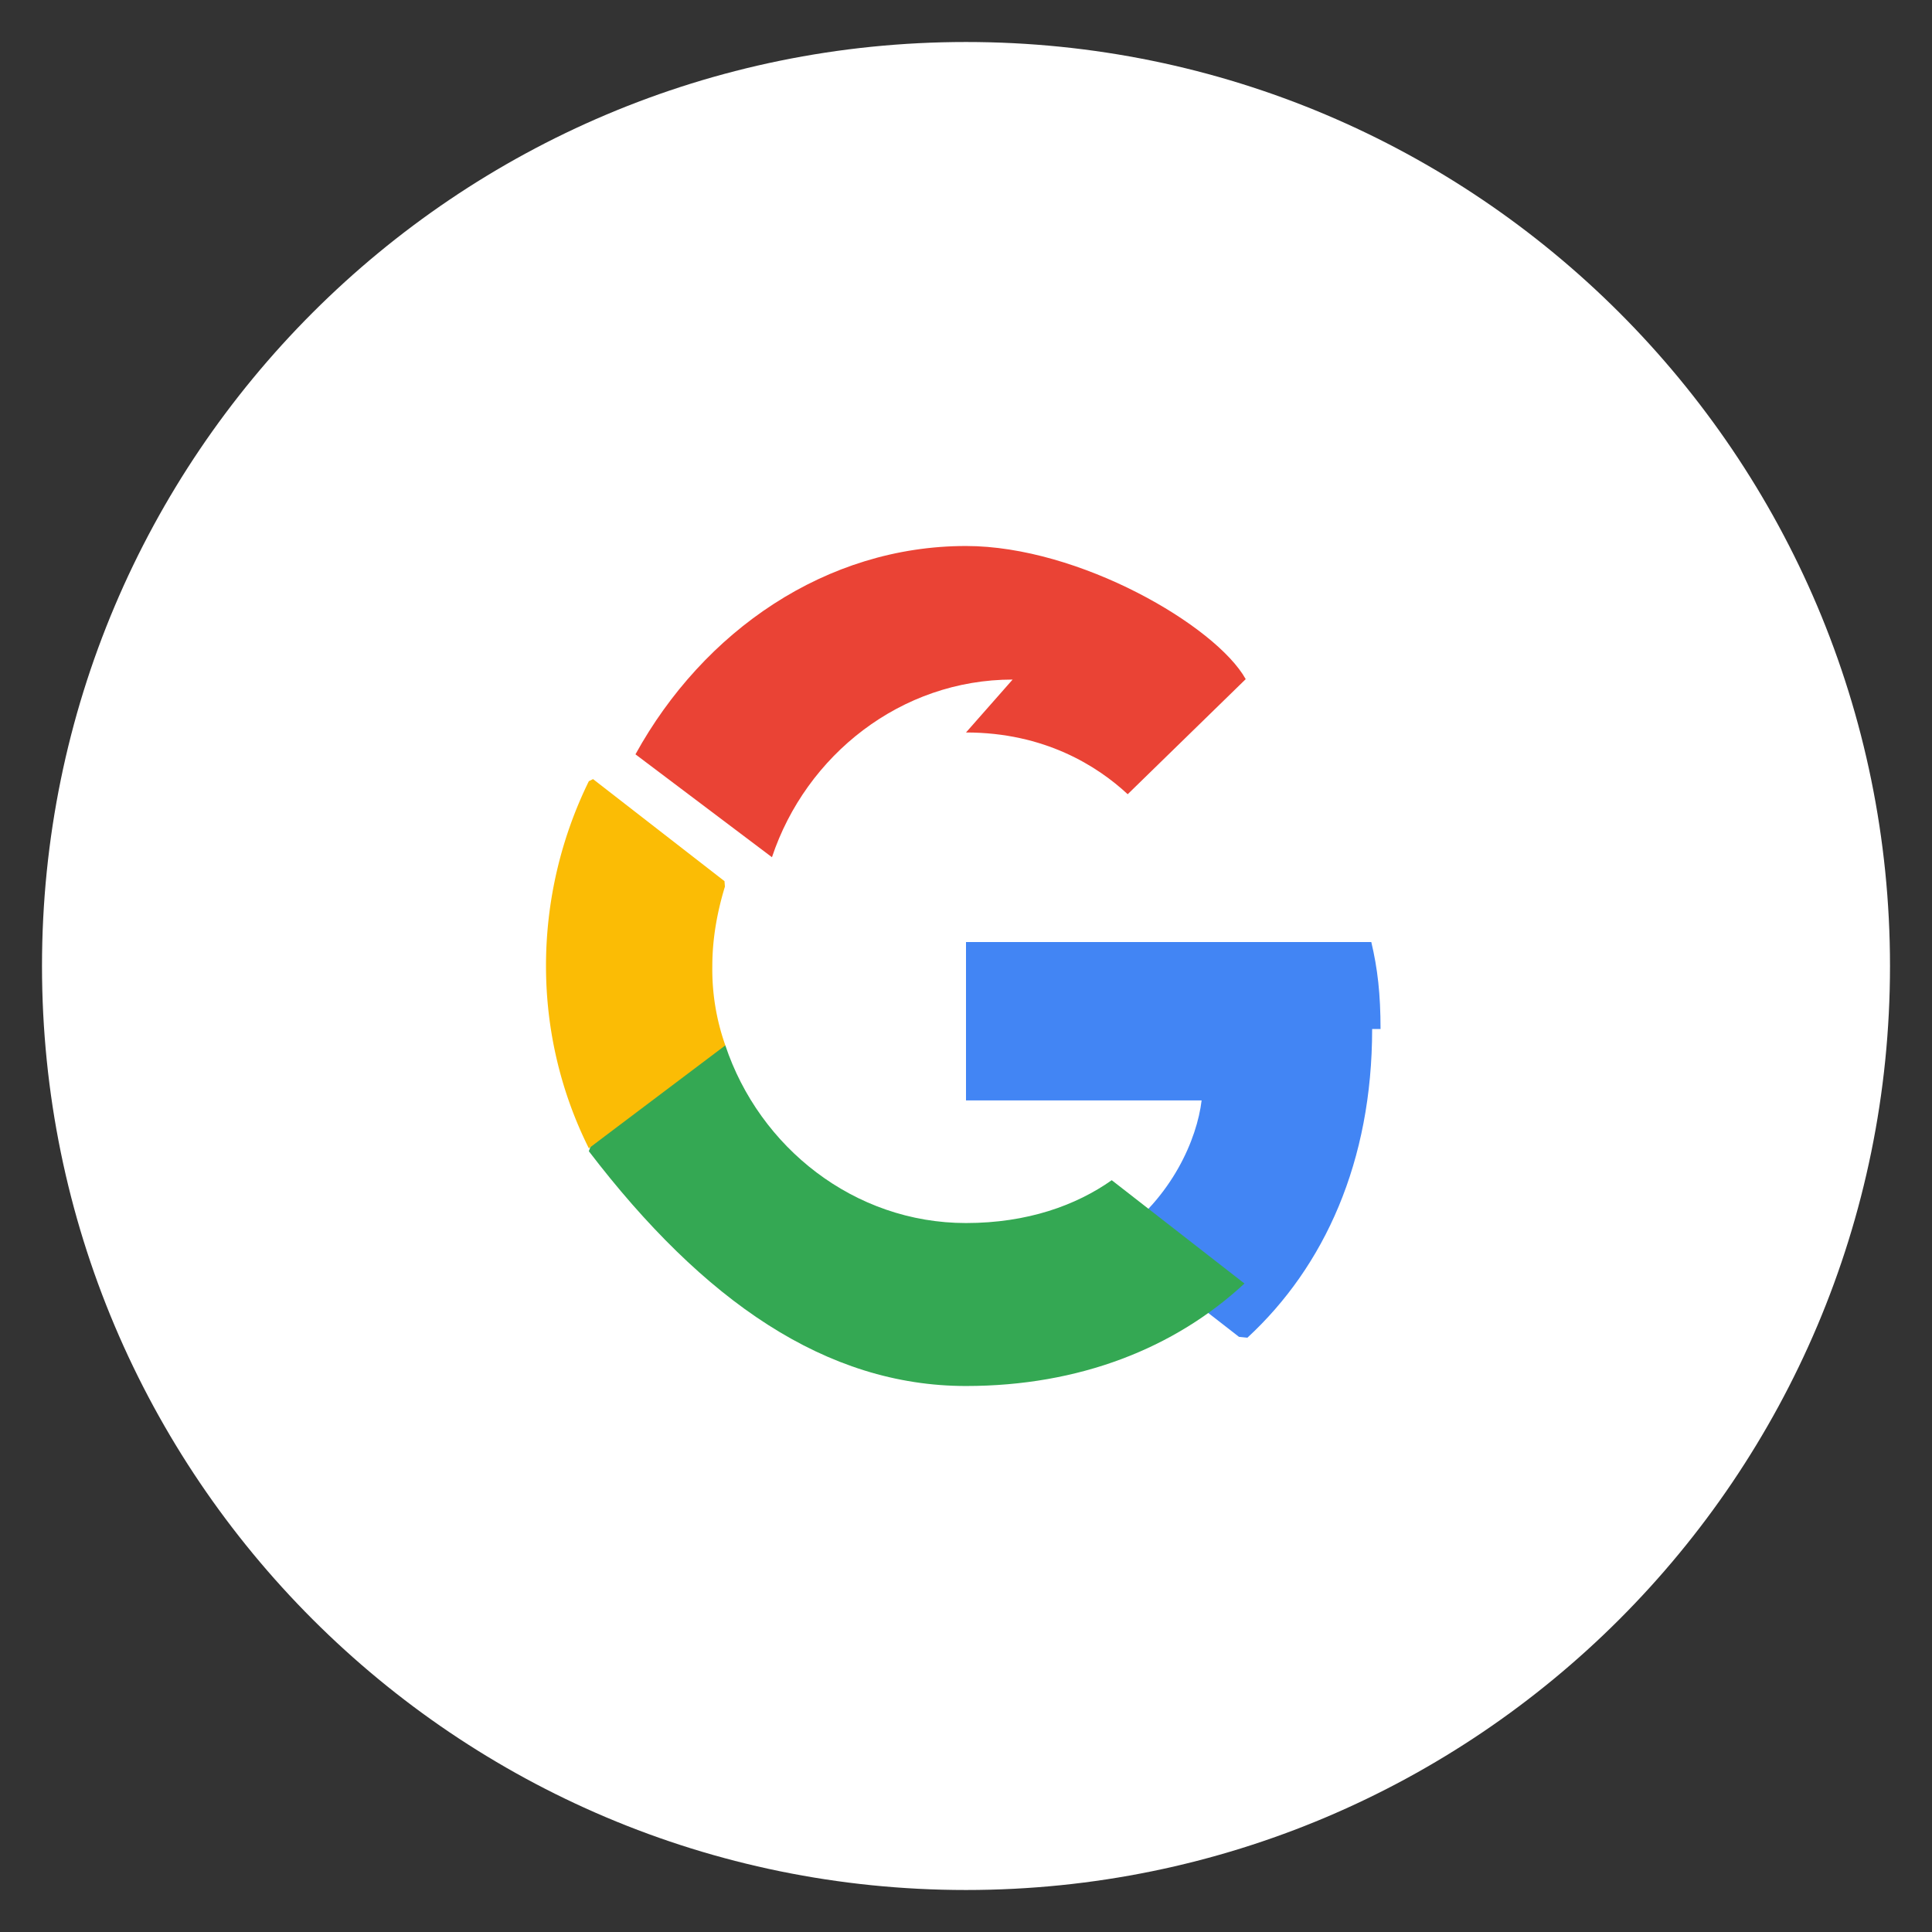 <svg xmlns="http://www.w3.org/2000/svg" width="46" height="46" viewBox="0 0 46 46">
  <rect x="0" y="0" width="46" height="46" fill="#333333" stroke="none"/>
  <g fill="none" fill-rule="evenodd">
    <path fill="#FFF" d="M23 45c12.15 0 22-9.85 22-22S35.15 1 23 1 1 10.85 1 23s9.85 22 22 22z"/>
    <path fill="#4285F4" d="M32.87 24.5c0-.83-.07-1.44-.22-2.07H23v3.77h5.61c-.11.92-.7 2.3-2.01 3.23l-.02.13 2.92 2.27.2.02c1.84-1.7 2.97-4.2 2.97-7.35z"/>
    <path fill="#34A853" d="M23 33c2.7 0 4.97-.9 6.63-2.44l-3.16-2.46c-.85.6-2.01 1.02-3.47 1.02-2.66 0-4.92-1.8-5.73-4.23l-.12.01-3.09 2.4-.04.11C16.75 30.98 19.67 33 23 33z"/>
    <path fill="#FBBC05" d="M17.27 24.89A5.42 5.42 0 0 1 16.96 23c0-.66.12-1.3.3-1.89l-.01-.13-3.13-2.43-.1.05A9.98 9.98 0 0 0 13 23c0 1.56.37 3.04 1.02 4.34l3.25-2.45z"/>
    <path fill="#EA4335" d="M23 17.44c1.87 0 3.13.8 3.85 1.47l2.81-2.74C28.95 14.9 25.7 13 23 13c-3.33 0-6.25 2.02-7.87 4.96l3.25 2.45c.81-2.43 3.07-4.23 5.73-4.23z"/>
  </g>
</svg>
